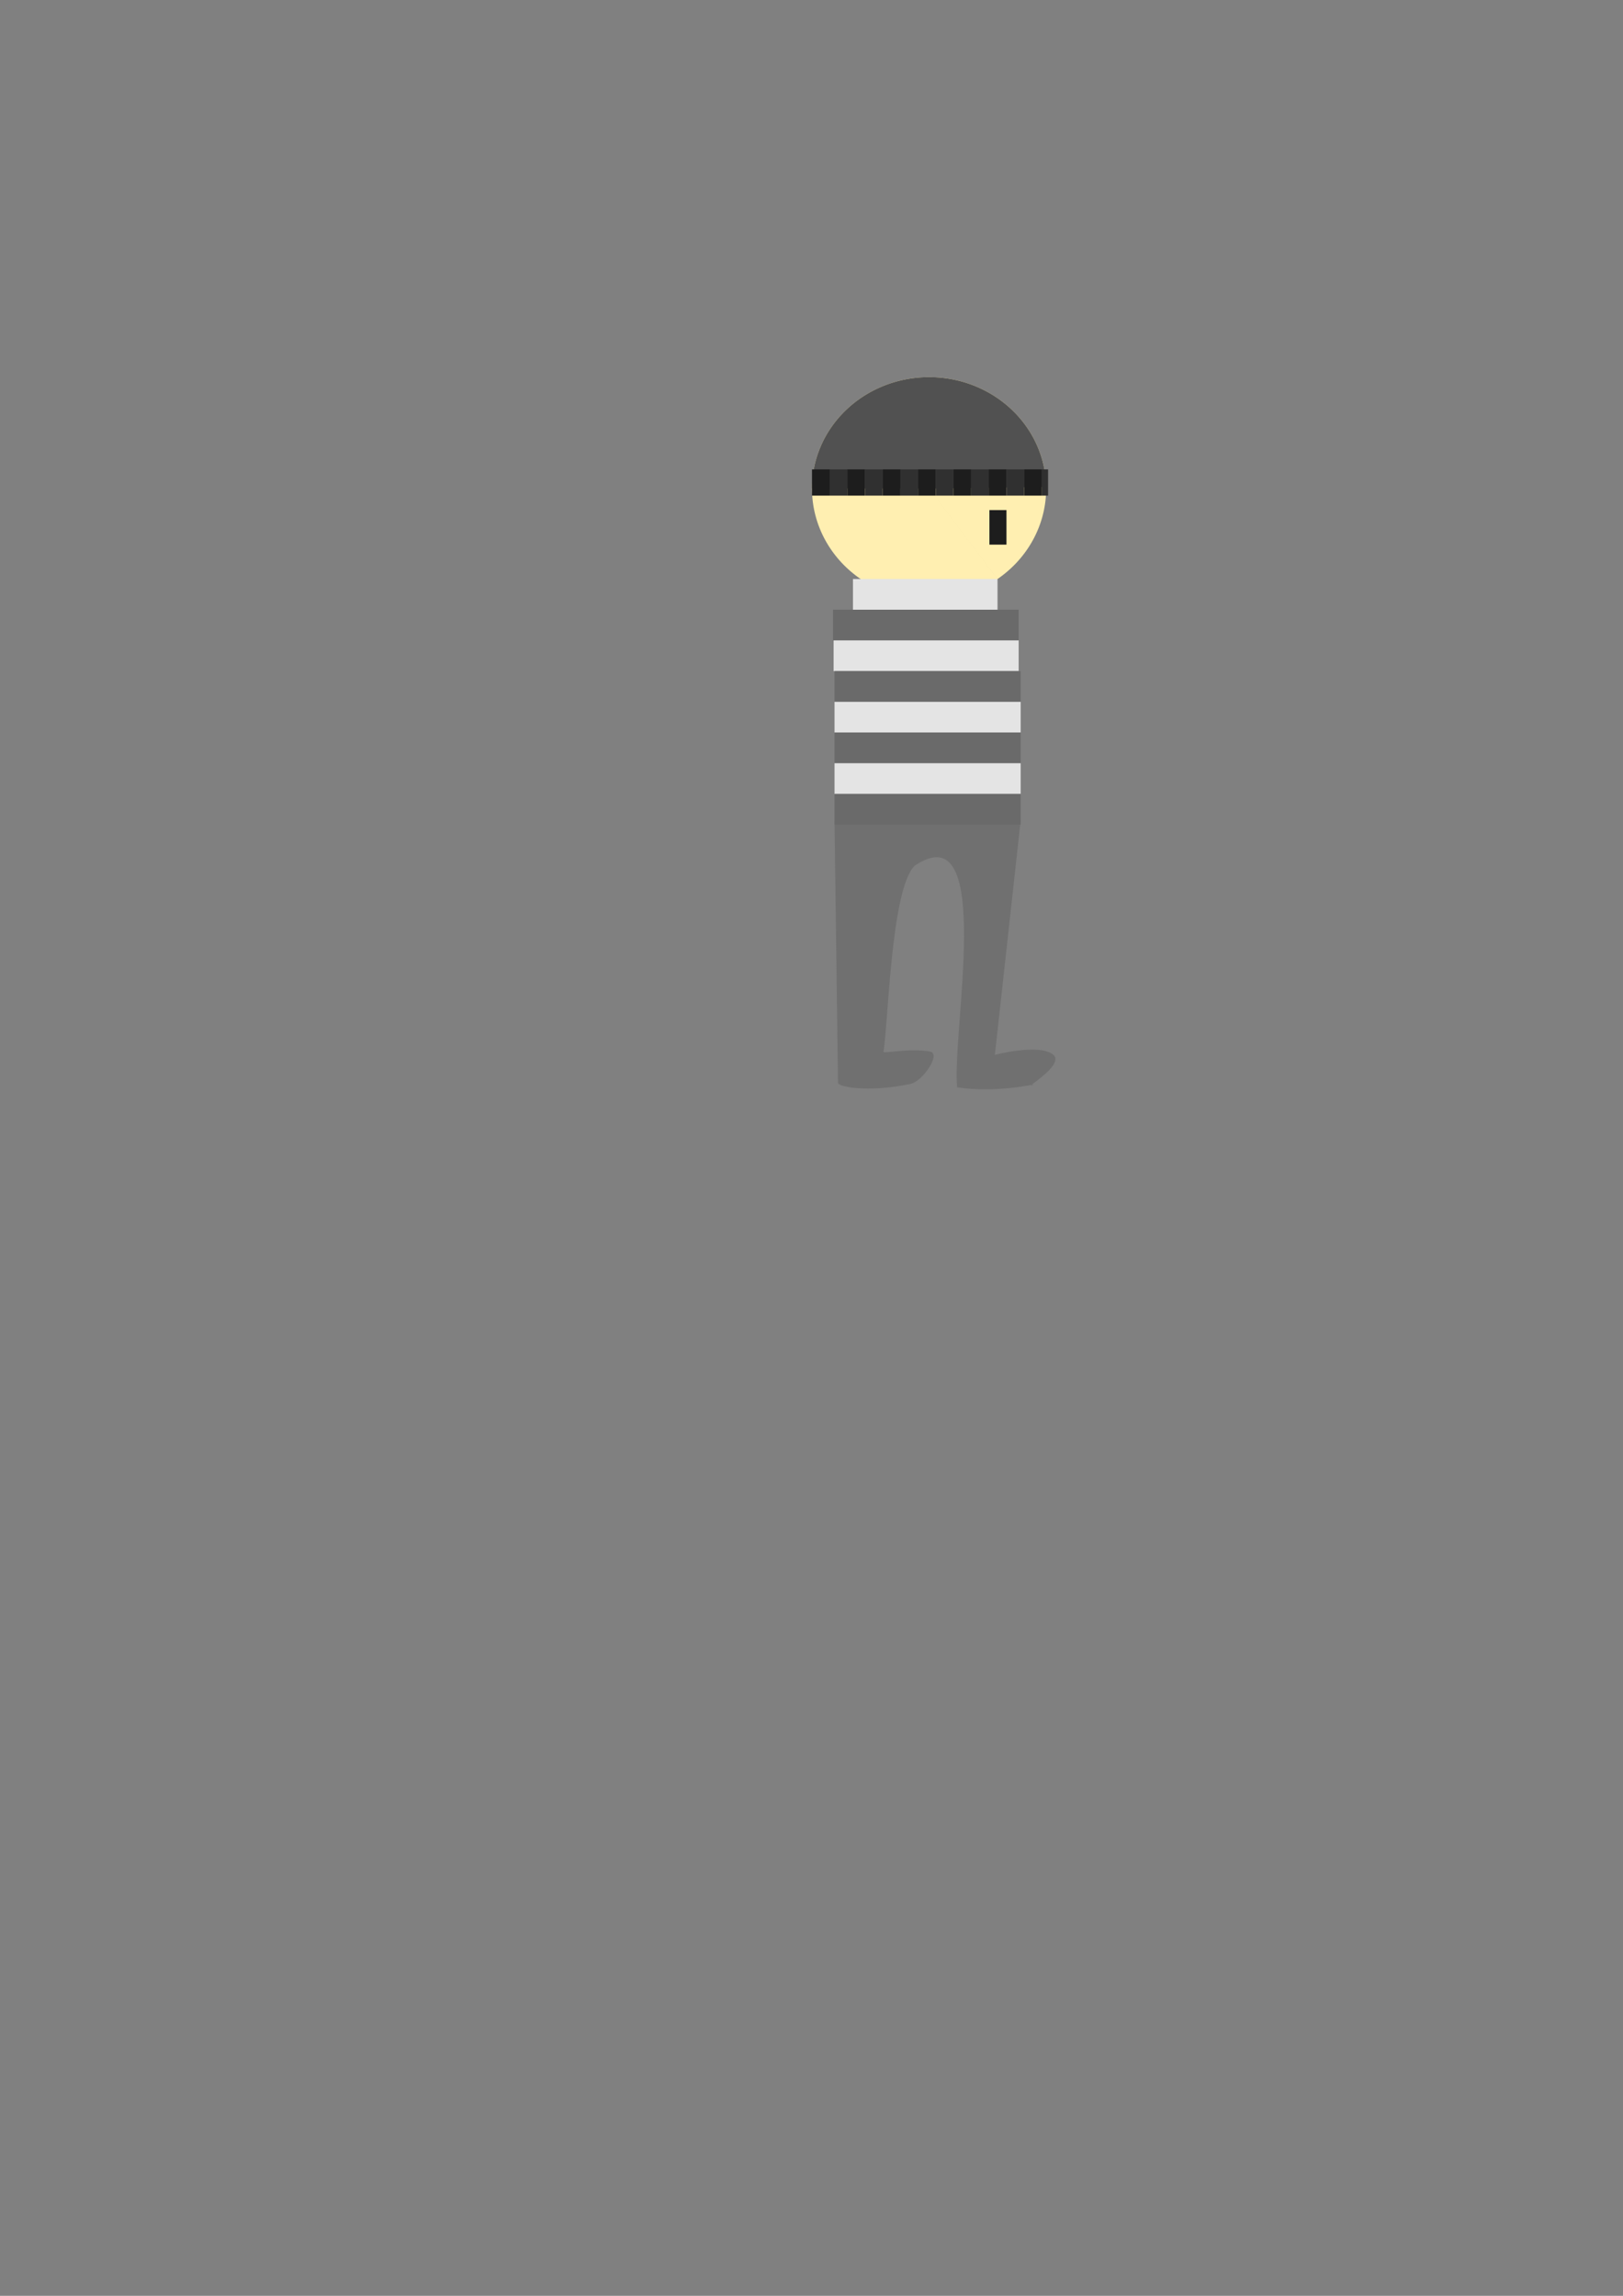 <?xml version="1.0" encoding="UTF-8" standalone="no"?>
<!-- Created with Inkscape (http://www.inkscape.org/) -->

<svg
   xmlns:dc="http://purl.org/dc/elements/1.1/"
   xmlns:cc="http://creativecommons.org/ns#"
   xmlns:rdf="http://www.w3.org/1999/02/22-rdf-syntax-ns#"
   xmlns:svg="http://www.w3.org/2000/svg"
   xmlns="http://www.w3.org/2000/svg"
   xmlns:sodipodi="http://sodipodi.sourceforge.net/DTD/sodipodi-0.dtd"
   xmlns:inkscape="http://www.inkscape.org/namespaces/inkscape"
   width="210mm"
   height="297mm"
   viewBox="0 0 210 297"
   version="1.1"
   id="svg8"
   inkscape:version="0.92.4 (5da689c313, 2019-01-14)"
   sodipodi:docname="ThiefG.svg"
   inkscape:export-filename="C:\Users\Acer\OneDrive\Studium\Selbststudium\Webhogg\DiscoBot\DiscoBot\webhogg\animation\Designs\Character\Thief\ThiefG\ThiefG.png"
   inkscape:export-xdpi="96"
   inkscape:export-ydpi="96">
  <rect x="0" y="0" width="210" height="297" fill="#808080" stroke="none"/>
  <defs
     id="defs2" />
  <sodipodi:namedview
     id="base"
     pagecolor="#ffffff"
     bordercolor="#666666"
     borderopacity="1.0"
     inkscape:pageopacity="0.0"
     inkscape:pageshadow="2"
     inkscape:zoom="4"
     inkscape:cx="497.84434"
     inkscape:cy="830.71602"
     inkscape:document-units="mm"
     inkscape:current-layer="layer1"
     showgrid="false"
     inkscape:window-width="1920"
     inkscape:window-height="1046"
     inkscape:window-x="-11"
     inkscape:window-y="-11"
     inkscape:window-maximized="1">
    <inkscape:grid
       type="xygrid"
       id="grid938" />
  </sodipodi:namedview>
  <g
     inkscape:label="Ebene 1"
     inkscape:groupmode="layer"
     id="layer1">
    <path
       style="fill:#707070;fill-opacity:1;stroke:none;stroke-width:0.316px;stroke-linecap:butt;stroke-linejoin:miter;stroke-opacity:1"
       d="m 107.979,106.151 0.449,33.91 c -0.164,0.469 3.613,1.359 9.373,0.165 1.576,-0.327 4.025,-3.913 2.542,-4.187 -2.727,-0.503 -6.322,0.359 -6.025,-0.011 0.62,-3.66 0.972,-21.084 4.039,-24.038 10.401,-7.008 4.776,21.636 5.483,28.675 5.129,0.773 10.138,-0.45 9.956,-0.37 -1.893,0.835 4.103,-2.489 2.485,-3.847 -1.787,-1.499 -7.553,0.015 -7.553,0.015 l 3.337,-30.312 z"
       id="path1005"
       inkscape:connector-curvature="0"
       sodipodi:nodetypes="ccsscccssccc" />
    <path
       style="opacity:1;fill:#ffefb1;fill-opacity:1;fill-rule:nonzero;stroke:none;stroke-width:0;stroke-miterlimit:4;stroke-dasharray:none;stroke-opacity:1"
       id="path822"
       sodipodi:type="arc"
       sodipodi:cx="120.21258"
       sodipodi:cy="63.207157"
       sodipodi:rx="15.149472"
       sodipodi:ry="14.418174"
       sodipodi:start="0.94652696"
       sodipodi:end="0.94642375"
       d="m 129.068,74.906 a 15.149,14.418 0 0 1 -21.147,-3.271 15.149,14.418 0 0 1 3.436,-20.126 15.149,14.418 0 0 1 21.147,3.27 15.149,14.418 0 0 1 -3.435,20.126 l -8.856,-11.698 z" />
    <path
       style="opacity:1;fill:#515151;fill-opacity:1;fill-rule:nonzero;stroke:none;stroke-width:0;stroke-miterlimit:4;stroke-dasharray:none;stroke-opacity:1"
       id="path822-4"
       sodipodi:type="arc"
       sodipodi:cx="120.21258"
       sodipodi:cy="63.207157"
       sodipodi:rx="15.149472"
       sodipodi:ry="14.418174"
       sodipodi:start="3.1434833"
       sodipodi:end="6.2678883"
       d="m 105.063,63.18 a 15.149,14.418 0 0 1 15.048,-14.391 15.149,14.418 0 0 1 15.249,14.197 l -15.148,0.221 z" />
    <rect
       style="opacity:1;fill:#1d1d1d;fill-opacity:1;fill-rule:nonzero;stroke:none;stroke-width:0;stroke-miterlimit:4;stroke-dasharray:none;stroke-opacity:1"
       id="rect839"
       width="2.288"
       height="3.394"
       x="-107.351"
       y="60.722"
       transform="scale(-1,1)"
       ry="0" />
    <rect
       style="opacity:1;fill:#303030;fill-opacity:1;fill-rule:nonzero;stroke:none;stroke-width:0;stroke-miterlimit:4;stroke-dasharray:none;stroke-opacity:1"
       id="rect839-5"
       width="2.288"
       height="3.394"
       x="107.351"
       y="60.722" />
    <rect
       style="opacity:1;fill:#1d1d1d;fill-opacity:1;fill-rule:nonzero;stroke:none;stroke-width:0;stroke-miterlimit:4;stroke-dasharray:none;stroke-opacity:1"
       id="rect839-1"
       width="2.288"
       height="3.394"
       x="109.638"
       y="60.722" />
    <rect
       style="opacity:1;fill:#303030;fill-opacity:1;fill-rule:nonzero;stroke:none;stroke-width:0;stroke-miterlimit:4;stroke-dasharray:none;stroke-opacity:1"
       id="rect839-5-3"
       width="2.288"
       height="3.394"
       x="111.926"
       y="60.722" />
    <rect
       style="opacity:1;fill:#1d1d1d;fill-opacity:1;fill-rule:nonzero;stroke:none;stroke-width:0;stroke-miterlimit:4;stroke-dasharray:none;stroke-opacity:1"
       id="rect839-16"
       width="2.288"
       height="3.394"
       x="114.214"
       y="60.722" />
    <rect
       style="opacity:1;fill:#303030;fill-opacity:1;fill-rule:nonzero;stroke:none;stroke-width:0;stroke-miterlimit:4;stroke-dasharray:none;stroke-opacity:1"
       id="rect839-5-1"
       width="2.288"
       height="3.394"
       x="116.501"
       y="60.722" />
    <rect
       style="opacity:1;fill:#1d1d1d;fill-opacity:1;fill-rule:nonzero;stroke:none;stroke-width:0;stroke-miterlimit:4;stroke-dasharray:none;stroke-opacity:1"
       id="rect839-3"
       width="2.288"
       height="3.394"
       x="118.789"
       y="60.722" />
    <rect
       style="opacity:1;fill:#303030;fill-opacity:1;fill-rule:nonzero;stroke:none;stroke-width:0;stroke-miterlimit:4;stroke-dasharray:none;stroke-opacity:1"
       id="rect839-5-6"
       width="2.288"
       height="3.394"
       x="121.077"
       y="60.722" />
    <rect
       style="opacity:1;fill:#1d1d1d;fill-opacity:1;fill-rule:nonzero;stroke:none;stroke-width:0;stroke-miterlimit:4;stroke-dasharray:none;stroke-opacity:1"
       id="rect839-7"
       width="2.288"
       height="3.394"
       x="123.364"
       y="60.722" />
    <rect
       style="opacity:1;fill:#303030;fill-opacity:1;fill-rule:nonzero;stroke:none;stroke-width:0;stroke-miterlimit:4;stroke-dasharray:none;stroke-opacity:1"
       id="rect839-5-7"
       width="2.288"
       height="3.394"
       x="125.652"
       y="60.722" />
    <rect
       style="opacity:1;fill:#1d1d1d;fill-opacity:1;fill-rule:nonzero;stroke:none;stroke-width:0;stroke-miterlimit:4;stroke-dasharray:none;stroke-opacity:1"
       id="rect839-2"
       width="2.288"
       height="3.394"
       x="127.94"
       y="60.722" />
    <rect
       style="opacity:1;fill:#303030;fill-opacity:1;fill-rule:nonzero;stroke:none;stroke-width:0;stroke-miterlimit:4;stroke-dasharray:none;stroke-opacity:1"
       id="rect839-5-5"
       width="2.288"
       height="3.394"
       x="130.227"
       y="60.722" />
    <rect
       style="opacity:1;fill:#1d1d1d;fill-opacity:1;fill-rule:nonzero;stroke:none;stroke-width:0;stroke-miterlimit:4;stroke-dasharray:none;stroke-opacity:1"
       id="rect839-0"
       width="2.288"
       height="3.394"
       x="132.515"
       y="60.722" />
    <rect
       style="opacity:1;fill:#303030;fill-opacity:1;fill-rule:nonzero;stroke:none;stroke-width:0;stroke-miterlimit:4;stroke-dasharray:none;stroke-opacity:1"
       id="rect839-5-4"
       width="0.809"
       height="3.394"
       x="134.803"
       y="60.722" />
    <rect
       style="opacity:1;fill:#1d1d1d;fill-opacity:1;fill-rule:nonzero;stroke:none;stroke-width:0;stroke-miterlimit:4;stroke-dasharray:none;stroke-opacity:1"
       id="rect952"
       width="2.205"
       height="4.468"
       x="128.022"
       y="65.988" />
    <rect
       style="opacity:1;fill:#e4e4e4;fill-opacity:1;fill-rule:nonzero;stroke:none;stroke-width:0;stroke-miterlimit:4;stroke-dasharray:none;stroke-opacity:1"
       id="rect954"
       width="18.705"
       height="3.972"
       x="110.364"
       y="74.905" />
    <rect
       style="opacity:1;fill:#6a6a6a;fill-opacity:1;fill-rule:nonzero;stroke:none;stroke-width:0;stroke-miterlimit:4;stroke-dasharray:none;stroke-opacity:1"
       id="rect954-8"
       width="24.027"
       height="3.972"
       x="107.779"
       y="78.877" />
    <rect
       style="opacity:1;fill:#e4e4e4;fill-opacity:1;fill-rule:nonzero;stroke:none;stroke-width:0;stroke-miterlimit:4;stroke-dasharray:none;stroke-opacity:1"
       id="rect954-4"
       width="23.945"
       height="3.972"
       x="107.861"
       y="82.849" />
    <rect
       style="opacity:1;fill:#6a6a6a;fill-opacity:1;fill-rule:nonzero;stroke:none;stroke-width:0;stroke-miterlimit:4;stroke-dasharray:none;stroke-opacity:1"
       id="rect954-8-3"
       width="24.086"
       height="3.972"
       x="107.979"
       y="86.821" />
    <rect
       style="opacity:1;fill:#e4e4e4;fill-opacity:1;fill-rule:nonzero;stroke:none;stroke-width:0;stroke-miterlimit:4;stroke-dasharray:none;stroke-opacity:1"
       id="rect954-2"
       width="24.086"
       height="3.972"
       x="107.979"
       y="90.793" />
    <rect
       style="opacity:1;fill:#6a6a6a;fill-opacity:1;fill-rule:nonzero;stroke:none;stroke-width:0;stroke-miterlimit:4;stroke-dasharray:none;stroke-opacity:1"
       id="rect954-8-0"
       width="24.086"
       height="3.972"
       x="107.979"
       y="94.765" />
    <rect
       style="opacity:1;fill:#e4e4e4;fill-opacity:1;fill-rule:nonzero;stroke:none;stroke-width:0;stroke-miterlimit:4;stroke-dasharray:none;stroke-opacity:1"
       id="rect954-87"
       width="24.086"
       height="3.972"
       x="107.979"
       y="98.737" />
    <rect
       style="opacity:1;fill:#6a6a6a;fill-opacity:1;fill-rule:nonzero;stroke:none;stroke-width:0;stroke-miterlimit:4;stroke-dasharray:none;stroke-opacity:1"
       id="rect954-8-9"
       width="24.086"
       height="3.972"
       x="107.979"
       y="102.709" />
  </g>
</svg>
